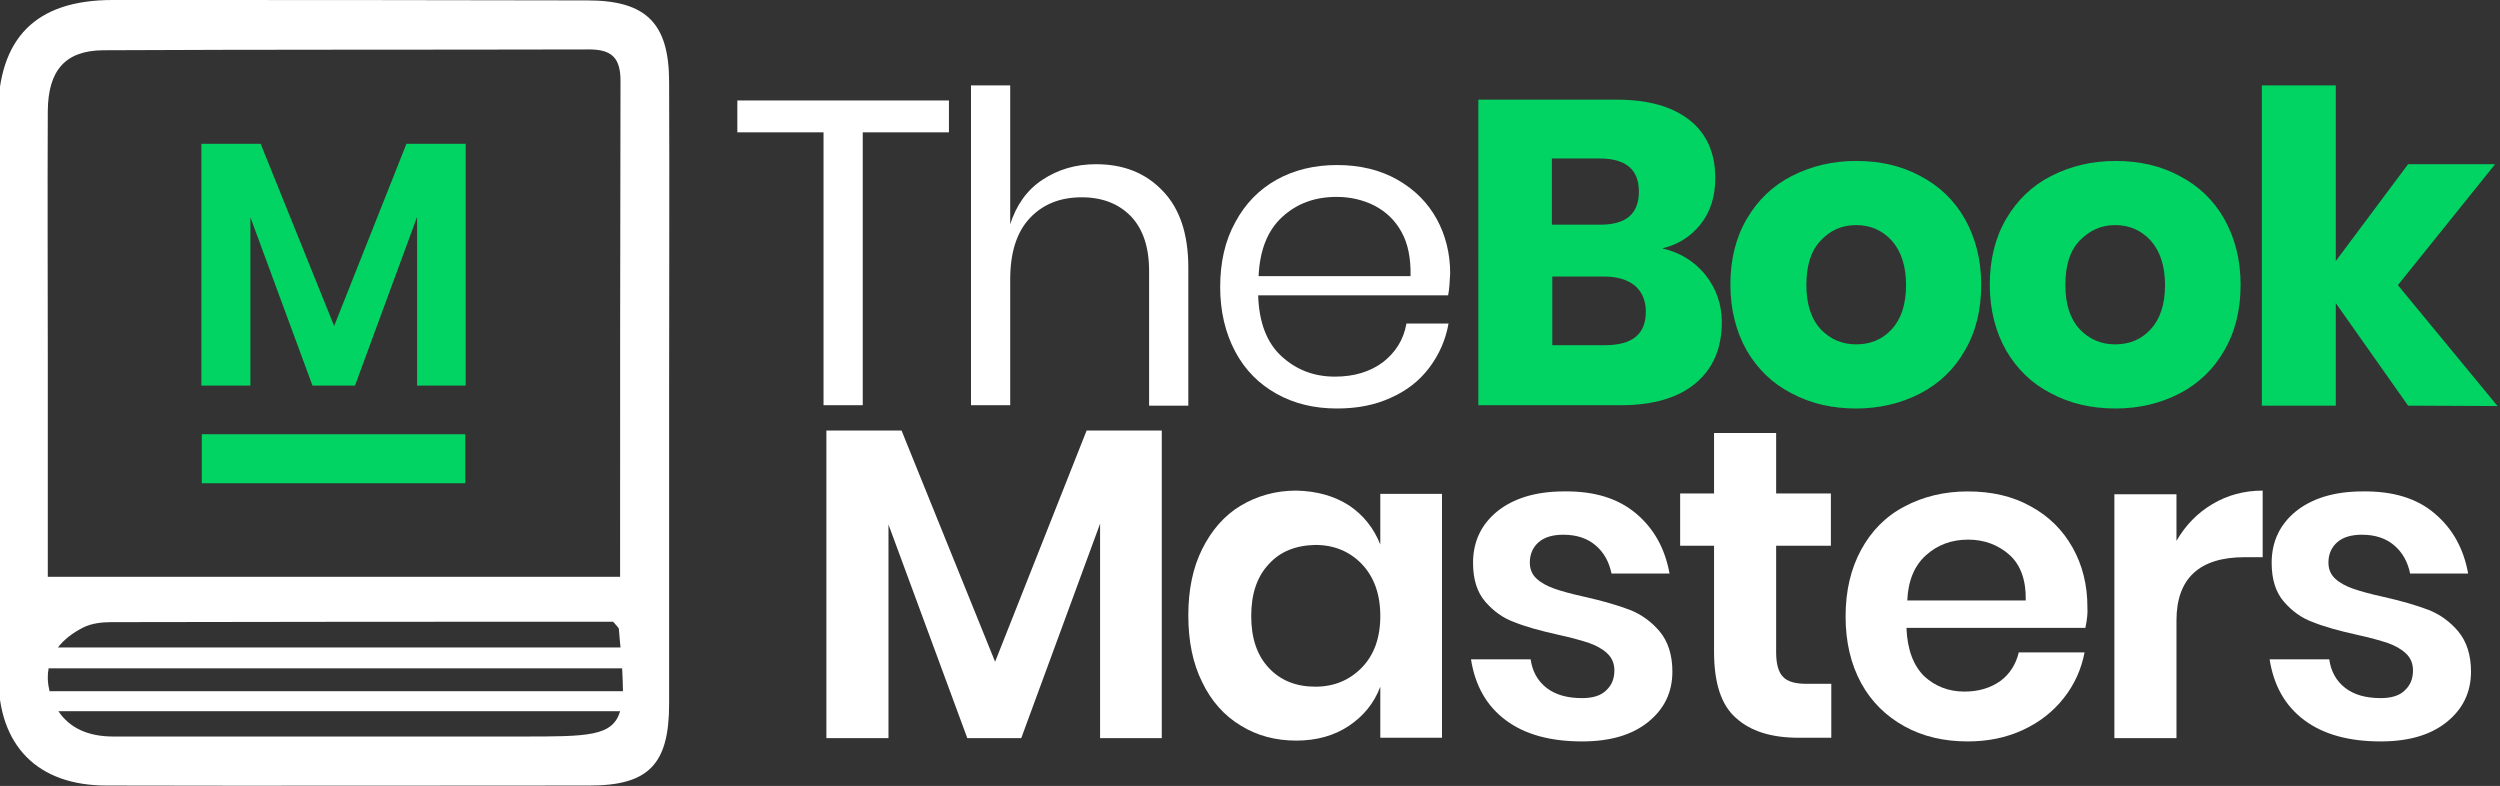 <?xml version="1.0" encoding="utf-8"?>
<!-- Generator: Adobe Illustrator 23.0.3, SVG Export Plug-In . SVG Version: 6.00 Build 0)  -->
<svg version="1.1" id="Layer_1" xmlns="http://www.w3.org/2000/svg" xmlns:xlink="http://www.w3.org/1999/xlink" x="0px" y="0px"
	 viewBox="0 0 612 192.4" style="enable-background:new 0 0 612 192.4;" xml:space="preserve">
<rect x="0" y="0" width="612" height="192.4" fill="#333333" stroke="none"/>
<style type="text/css">
	.st0{fill:#FFFFFF;}
	.st1{fill:#02D463;}
</style>
<g>
	<path class="st0" d="M232.3,24.6v7.8h-21.1v66.8h-9.6V32.4h-21.1v-7.8C180.5,24.6,232.3,24.6,232.3,24.6z"/>
	<path class="st0" d="M284.6,46.7c4.2,4.3,6.3,10.6,6.3,18.8v33.8h-9.6v-33c0-5.8-1.5-10.2-4.4-13.3c-3-3.1-7-4.7-12.1-4.7
		c-5.3,0-9.5,1.7-12.7,5.1c-3.2,3.4-4.8,8.4-4.8,15v30.8h-9.6V20.9h9.6v34c1.5-4.7,4.1-8.4,7.9-10.9s8.1-3.8,13.1-3.8
		C275,40.2,280.4,42.3,284.6,46.7z"/>
	<path class="st0" d="M354.5,72.3H308c0.2,6.6,2.1,11.6,5.7,14.9s7.9,5,13.1,5c4.7,0,8.6-1.2,11.7-3.5c3.1-2.4,5.1-5.5,5.8-9.5h10.3
		c-0.7,4-2.3,7.6-4.7,10.8c-2.4,3.2-5.6,5.7-9.5,7.4c-3.9,1.8-8.3,2.6-13.1,2.6c-5.6,0-10.5-1.2-14.8-3.6s-7.7-5.8-10.1-10.3
		s-3.7-9.8-3.7-15.8c0-6.1,1.2-11.4,3.7-15.9c2.4-4.5,5.8-8,10.1-10.4c4.3-2.4,9.3-3.6,14.8-3.6c5.6,0,10.6,1.2,14.8,3.6
		c4.2,2.4,7.4,5.6,9.6,9.6s3.3,8.5,3.3,13.3C354.9,69,354.8,70.8,354.5,72.3z M343.1,56.8c-1.6-2.9-3.8-5-6.7-6.5
		c-2.8-1.4-5.9-2.1-9.2-2.1c-5.3,0-9.7,1.6-13.3,4.9c-3.6,3.3-5.5,8.1-5.8,14.5h37.2C345.4,63.3,344.7,59.7,343.1,56.8z"/>
	<path class="st1" d="M417.5,67.3c2.6,3.3,4,7.2,4,11.5c0,6.4-2.1,11.4-6.4,15s-10.4,5.4-18.4,5.4h-34.8V24.4h34
		c7.6,0,13.5,1.7,17.7,5s6.3,8.1,6.3,14.2c0,4.5-1.2,8.3-3.6,11.3s-5.5,5-9.4,5.9C411.3,61.8,414.8,64,417.5,67.3z M379.9,55h11.9
		c6.3,0,9.4-2.7,9.4-8.1s-3.2-8.1-9.6-8.1h-11.7L379.9,55L379.9,55z M402.9,76.3c0-2.7-0.9-4.8-2.6-6.3c-1.8-1.5-4.3-2.3-7.5-2.3
		H380v16.8h12.9C399.6,84.5,402.9,81.8,402.9,76.3z"/>
	<path class="st1" d="M470.1,43.1c4.6,2.4,8.3,5.9,10.9,10.5s4,10,4,16.1s-1.3,11.5-4,16.1c-2.6,4.6-6.3,8.1-10.9,10.5
		s-9.9,3.7-15.7,3.7c-5.9,0-11.1-1.2-15.8-3.7c-4.7-2.4-8.3-5.9-11-10.5c-2.6-4.6-4-10-4-16.1s1.3-11.5,4-16.1s6.3-8.1,11-10.5
		s9.9-3.7,15.8-3.7C460.3,39.4,465.5,40.6,470.1,43.1z M445.7,58.9c-2.4,2.5-3.5,6.1-3.5,10.9c0,4.7,1.2,8.3,3.5,10.8
		c2.4,2.5,5.3,3.7,8.7,3.7c3.5,0,6.4-1.2,8.7-3.7c2.3-2.5,3.5-6.1,3.5-10.8c0-4.7-1.2-8.3-3.5-10.9c-2.3-2.5-5.2-3.8-8.7-3.8
		C450.9,55.1,448,56.4,445.7,58.9z"/>
	<path class="st1" d="M533.6,43.1c4.6,2.4,8.3,5.9,10.9,10.5c2.6,4.6,4,10,4,16.1s-1.3,11.5-4,16.1c-2.6,4.6-6.3,8.1-10.9,10.5
		c-4.6,2.4-9.9,3.7-15.7,3.7c-5.9,0-11.1-1.2-15.8-3.7c-4.7-2.4-8.3-5.9-11-10.5c-2.6-4.6-4-10-4-16.1s1.3-11.5,4-16.1
		s6.3-8.1,11-10.5s9.9-3.7,15.8-3.7C523.7,39.4,529,40.6,533.6,43.1z M509.1,58.9c-2.4,2.5-3.5,6.1-3.5,10.9c0,4.7,1.2,8.3,3.5,10.8
		c2.4,2.5,5.3,3.7,8.7,3.7c3.5,0,6.4-1.2,8.7-3.7s3.5-6.1,3.5-10.8c0-4.7-1.2-8.3-3.5-10.9c-2.3-2.5-5.2-3.8-8.7-3.8
		C514.4,55.1,511.5,56.4,509.1,58.9z"/>
	<path class="st1" d="M589.5,99.3l-17.7-25.1v25.1h-18.1V20.9h18.1v43l17.7-23.7h21.3L587,69.8l24.4,29.6L589.5,99.3L589.5,99.3z"/>
	<path class="st0" d="M284.4,105.4v75.3h-15.1v-52.5L250,180.7h-13.2l-19.3-52.3v52.3h-15.2v-75.3h18.4l22.9,56.6l22.4-56.6H284.4z"
		/>
	<path class="st1" d="M114,35.2v59.2h-11.9V53.1L86.9,94.4H76.5L61.3,53.2v41.2h-12V35.2h14.5l18,44.6l17.7-44.6
		C99.5,35.2,114,35.2,114,35.2z"/>
	<path class="st0" d="M330.2,123.7c3.6,2.4,6.1,5.6,7.7,9.6v-12.4H353v59.7h-15.1v-12.5c-1.5,4-4.1,7.2-7.7,9.6
		c-3.6,2.4-7.9,3.6-12.9,3.6s-9.6-1.2-13.6-3.7c-4-2.4-7.2-6-9.4-10.6c-2.3-4.6-3.4-10.1-3.4-16.3c0-6.3,1.1-11.7,3.4-16.3
		s5.4-8.2,9.4-10.6s8.6-3.7,13.6-3.7C322.3,120.2,326.6,121.4,330.2,123.7z M310.6,138.1c-2.9,3.1-4.3,7.3-4.3,12.7
		s1.4,9.6,4.3,12.7c2.9,3.1,6.7,4.6,11.4,4.6c4.6,0,8.4-1.6,11.4-4.7c3-3.1,4.5-7.3,4.5-12.6s-1.5-9.5-4.5-12.7
		c-3-3.1-6.8-4.7-11.4-4.7C317.2,133.5,313.4,135,310.6,138.1z"/>
	<path class="st0" d="M400.5,125.7c4.4,3.7,7.1,8.6,8.2,14.7h-14.2c-0.6-2.9-1.9-5.2-3.9-6.9s-4.6-2.6-7.9-2.6c-2.6,0-4.6,0.6-6,1.8
		s-2.2,2.9-2.2,5c0,1.7,0.6,3,1.7,4s2.6,1.8,4.3,2.4c1.7,0.6,4.2,1.3,7.4,2c4.5,1,8.2,2.1,11.1,3.2c2.8,1.1,5.3,2.9,7.3,5.3
		c2,2.4,3.1,5.7,3.1,9.8c0,5.1-2,9.2-6,12.4s-9.4,4.7-16.1,4.7c-7.8,0-14-1.7-18.7-5.2s-7.5-8.5-8.5-14.9h14.6
		c0.4,2.9,1.7,5.3,3.9,7c2.2,1.7,5.1,2.5,8.7,2.5c2.6,0,4.6-0.6,5.9-1.9c1.4-1.3,2-2.9,2-4.9c0-1.7-0.6-3.1-1.8-4.2
		c-1.2-1.1-2.7-1.9-4.4-2.5c-1.8-0.6-4.3-1.3-7.5-2c-4.5-1-8.1-2-10.8-3.1c-2.8-1-5.1-2.7-7.1-5s-3-5.5-3-9.5c0-5.2,2-9.4,5.9-12.6
		c4-3.2,9.4-4.9,16.4-4.9C390.3,120.2,396.1,122,400.5,125.7z"/>
	<path class="st0" d="M448.3,167.6v13h-8c-6.7,0-11.8-1.6-15.4-4.9c-3.6-3.2-5.3-8.6-5.3-16.2v-25.9h-8.3v-12.8h8.3V106h15.2v14.8
		h13.4v12.8h-13.4v26.1c0,2.9,0.6,4.9,1.7,6c1.1,1.2,3.1,1.7,5.8,1.7h6V167.6z"/>
	<path class="st0" d="M510.5,153.7h-43.8c0.2,5.3,1.7,9.2,4.3,11.8c2.7,2.5,6,3.8,9.9,3.8c3.5,0,6.4-0.9,8.8-2.6
		c2.3-1.7,3.8-4.1,4.5-7h16.1c-0.8,4.2-2.5,7.9-5.1,11.2s-5.9,5.9-10,7.8c-4.1,1.9-8.6,2.8-13.5,2.8c-5.8,0-11-1.2-15.5-3.7
		s-8.1-6-10.6-10.6s-3.8-10-3.8-16.3s1.3-11.7,3.8-16.3s6-8.2,10.6-10.6c4.5-2.4,9.7-3.7,15.5-3.7c5.9,0,11.1,1.2,15.5,3.7
		c4.4,2.4,7.8,5.8,10.2,10.1c2.4,4.3,3.6,9.1,3.6,14.6C511.1,150.1,510.9,151.8,510.5,153.7z M492,135.9c-2.8-2.5-6.2-3.8-10.2-3.8
		c-4.1,0-7.5,1.3-10.3,3.8s-4.4,6.2-4.6,11.1h29C496,142.1,494.7,138.4,492,135.9z"/>
	<path class="st0" d="M541.6,123.4c3.7-2.2,7.8-3.3,12.3-3.3v16.3h-4.4c-11.1,0-16.7,5.2-16.7,15.5v28.8h-15.2V121h15.2v11.4
		C535,128.6,537.9,125.6,541.6,123.4z"/>
	<path class="st0" d="M596,125.7c4.4,3.7,7.1,8.6,8.2,14.7H590c-0.6-2.9-1.9-5.2-3.9-6.9s-4.6-2.6-7.9-2.6c-2.6,0-4.6,0.6-6,1.8
		s-2.2,2.9-2.2,5c0,1.7,0.6,3,1.7,4c1.1,1,2.6,1.8,4.3,2.4c1.7,0.6,4.2,1.3,7.4,2c4.5,1,8.2,2.1,11.1,3.2c2.8,1.1,5.3,2.9,7.3,5.3
		c2,2.4,3.1,5.7,3.1,9.8c0,5.1-2,9.2-6,12.4s-9.4,4.7-16.1,4.7c-7.8,0-14-1.7-18.7-5.2s-7.5-8.5-8.5-14.9h14.6
		c0.4,2.9,1.7,5.3,3.9,7s5.1,2.5,8.7,2.5c2.6,0,4.6-0.6,5.9-1.9c1.4-1.3,2-2.9,2-4.9c0-1.7-0.6-3.1-1.8-4.2
		c-1.2-1.1-2.7-1.9-4.4-2.5c-1.8-0.6-4.3-1.3-7.5-2c-4.5-1-8.1-2-10.8-3.1c-2.8-1-5.1-2.7-7.1-5s-3-5.5-3-9.5c0-5.2,2-9.4,5.9-12.6
		c4-3.2,9.4-4.9,16.4-4.9C585.8,120.2,591.7,122,596,125.7z"/>
	<rect x="49.4" y="106.3" class="st1" width="64.5" height="12"/>
	<path class="st0" d="M163.8,20.1c0-14.4-5.6-20-20-20C105.1,0,66.3,0,27.6,0C8.7,0-0.5,9.3-0.5,28.4c0,45.7,0,91.5,0.1,137.2
		c0,17,9.6,26.7,26.5,26.7c39.4,0.1,78.8,0,118.2,0c14.5,0,19.5-5.2,19.5-20c0-25.4,0-50.7,0-76.1S163.9,45.5,163.8,20.1z M12.1,169
		c-0.5-2-0.5-3.8-0.2-5.4h140.4c0.1,2.1,0.2,4,0.2,5.6H12.1C12.1,169.1,12.1,169,12.1,169z M14.1,158.6c1.5-2,3.7-3.7,6.3-5
		c2-1,4.5-1.3,6.8-1.3c41-0.1,82-0.1,122.9-0.1c1.1,1.3,1.4,1.5,1.4,1.8c0.1,1.6,0.3,3.1,0.4,4.5H14.1V158.6z M11.7,27.1
		c0.1-9.9,4.3-14.7,13.5-14.8c39.7-0.2,79.3-0.1,119-0.2c5.6,0,7.7,2.1,7.7,7.7c-0.1,39.7-0.1,79.3-0.1,121.4
		c-47.2,0-93.3,0-140.1,0c0-16.9,0-35.5,0-54.1C11.7,67.1,11.6,47.1,11.7,27.1z M127.7,180.3c-33.3,0-66.7,0-100,0
		c-6,0-10.6-2-13.4-6.2h137.5C150,180.3,143.9,180.3,127.7,180.3z"/>
</g>
</svg>
